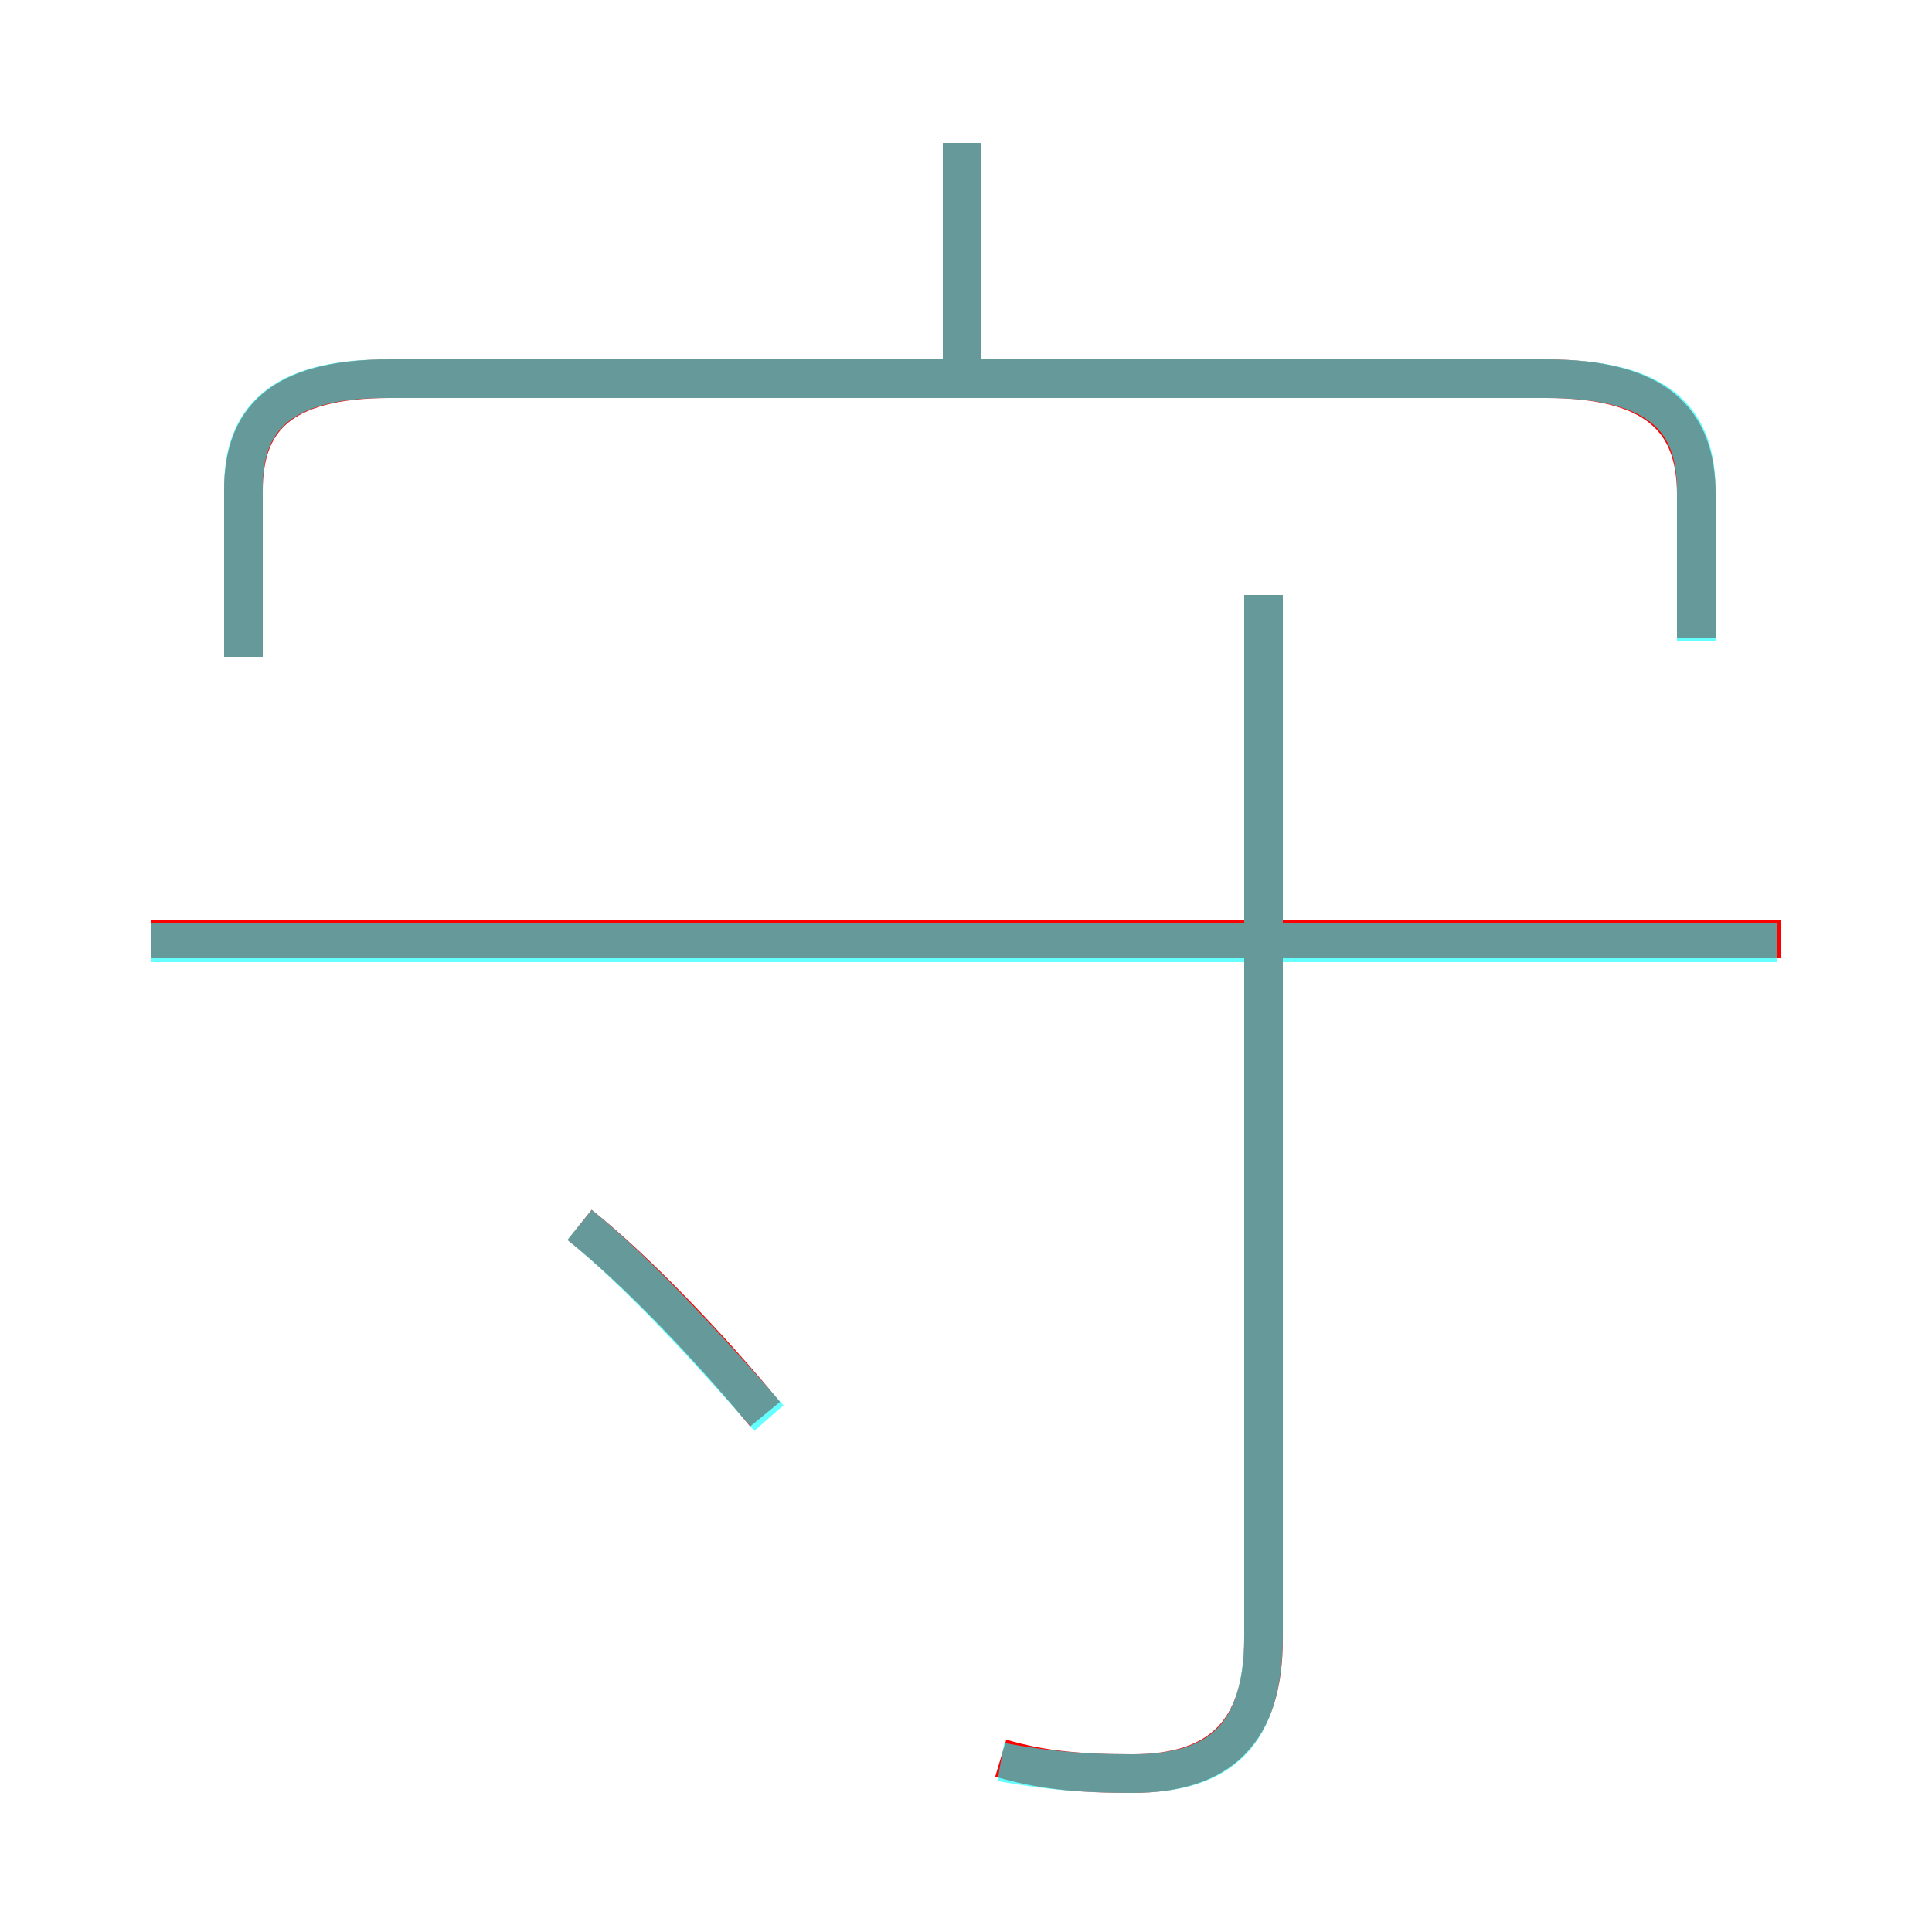 <?xml version='1.0' encoding='utf8'?>
<svg viewBox="0.0 -6.0 50.0 50.0" version="1.1" xmlns="http://www.w3.org/2000/svg">
<rect x="0.0" y="-6.0" width="50.0" height="50.0" fill="#333333" stroke="none"/>
<rect x="-1000" y="-1000" width="2000" height="2000" stroke="white" fill="white"/>
<g style="fill:none;stroke:rgba(255, 0, 0, 1);  stroke-width:1"><path d="M 43.9 -27.5 L 43.9 -31.2 C 43.9 -33.1 42.9 -34.2 40.0 -34.2 L 10.1 -34.2 C 7.2 -34.2 6.3 -33.1 6.3 -31.3 L 6.3 -27.0 M 19.8 -7.4 C 18.4 -9.1 16.5 -11.1 15.0 -12.3 M 25.9 1.5 C 26.9 1.8 27.9 1.9 29.3 1.9 C 31.6 1.9 32.7 0.8 32.7 -1.6 L 32.7 -28.6 M 46.1 -19.7 L 3.9 -19.7 M 24.9 -34.6 L 24.9 -40.3" transform="translate(0.0 38.0)" />
</g>
<g style="fill:none;stroke:rgba(0, 255, 255, 0.6);  stroke-width:1">
<path d="M 25.9 1.6 C 27.0 1.8 27.9 1.9 29.3 1.9 C 31.6 1.9 32.7 0.9 32.7 -1.7 L 32.7 -28.6 M 19.9 -7.3 C 18.5 -8.9 16.6 -11.0 15.0 -12.3 M 46.0 -19.6 L 3.9 -19.6 M 43.9 -27.4 L 43.9 -31.3 C 43.9 -33.1 43.0 -34.2 40.0 -34.2 L 10.0 -34.2 C 7.2 -34.2 6.3 -33.1 6.3 -31.4 L 6.3 -27.0 M 24.9 -34.5 L 24.9 -40.3" transform="translate(0.0 38.0)" />
</g>
</svg>
